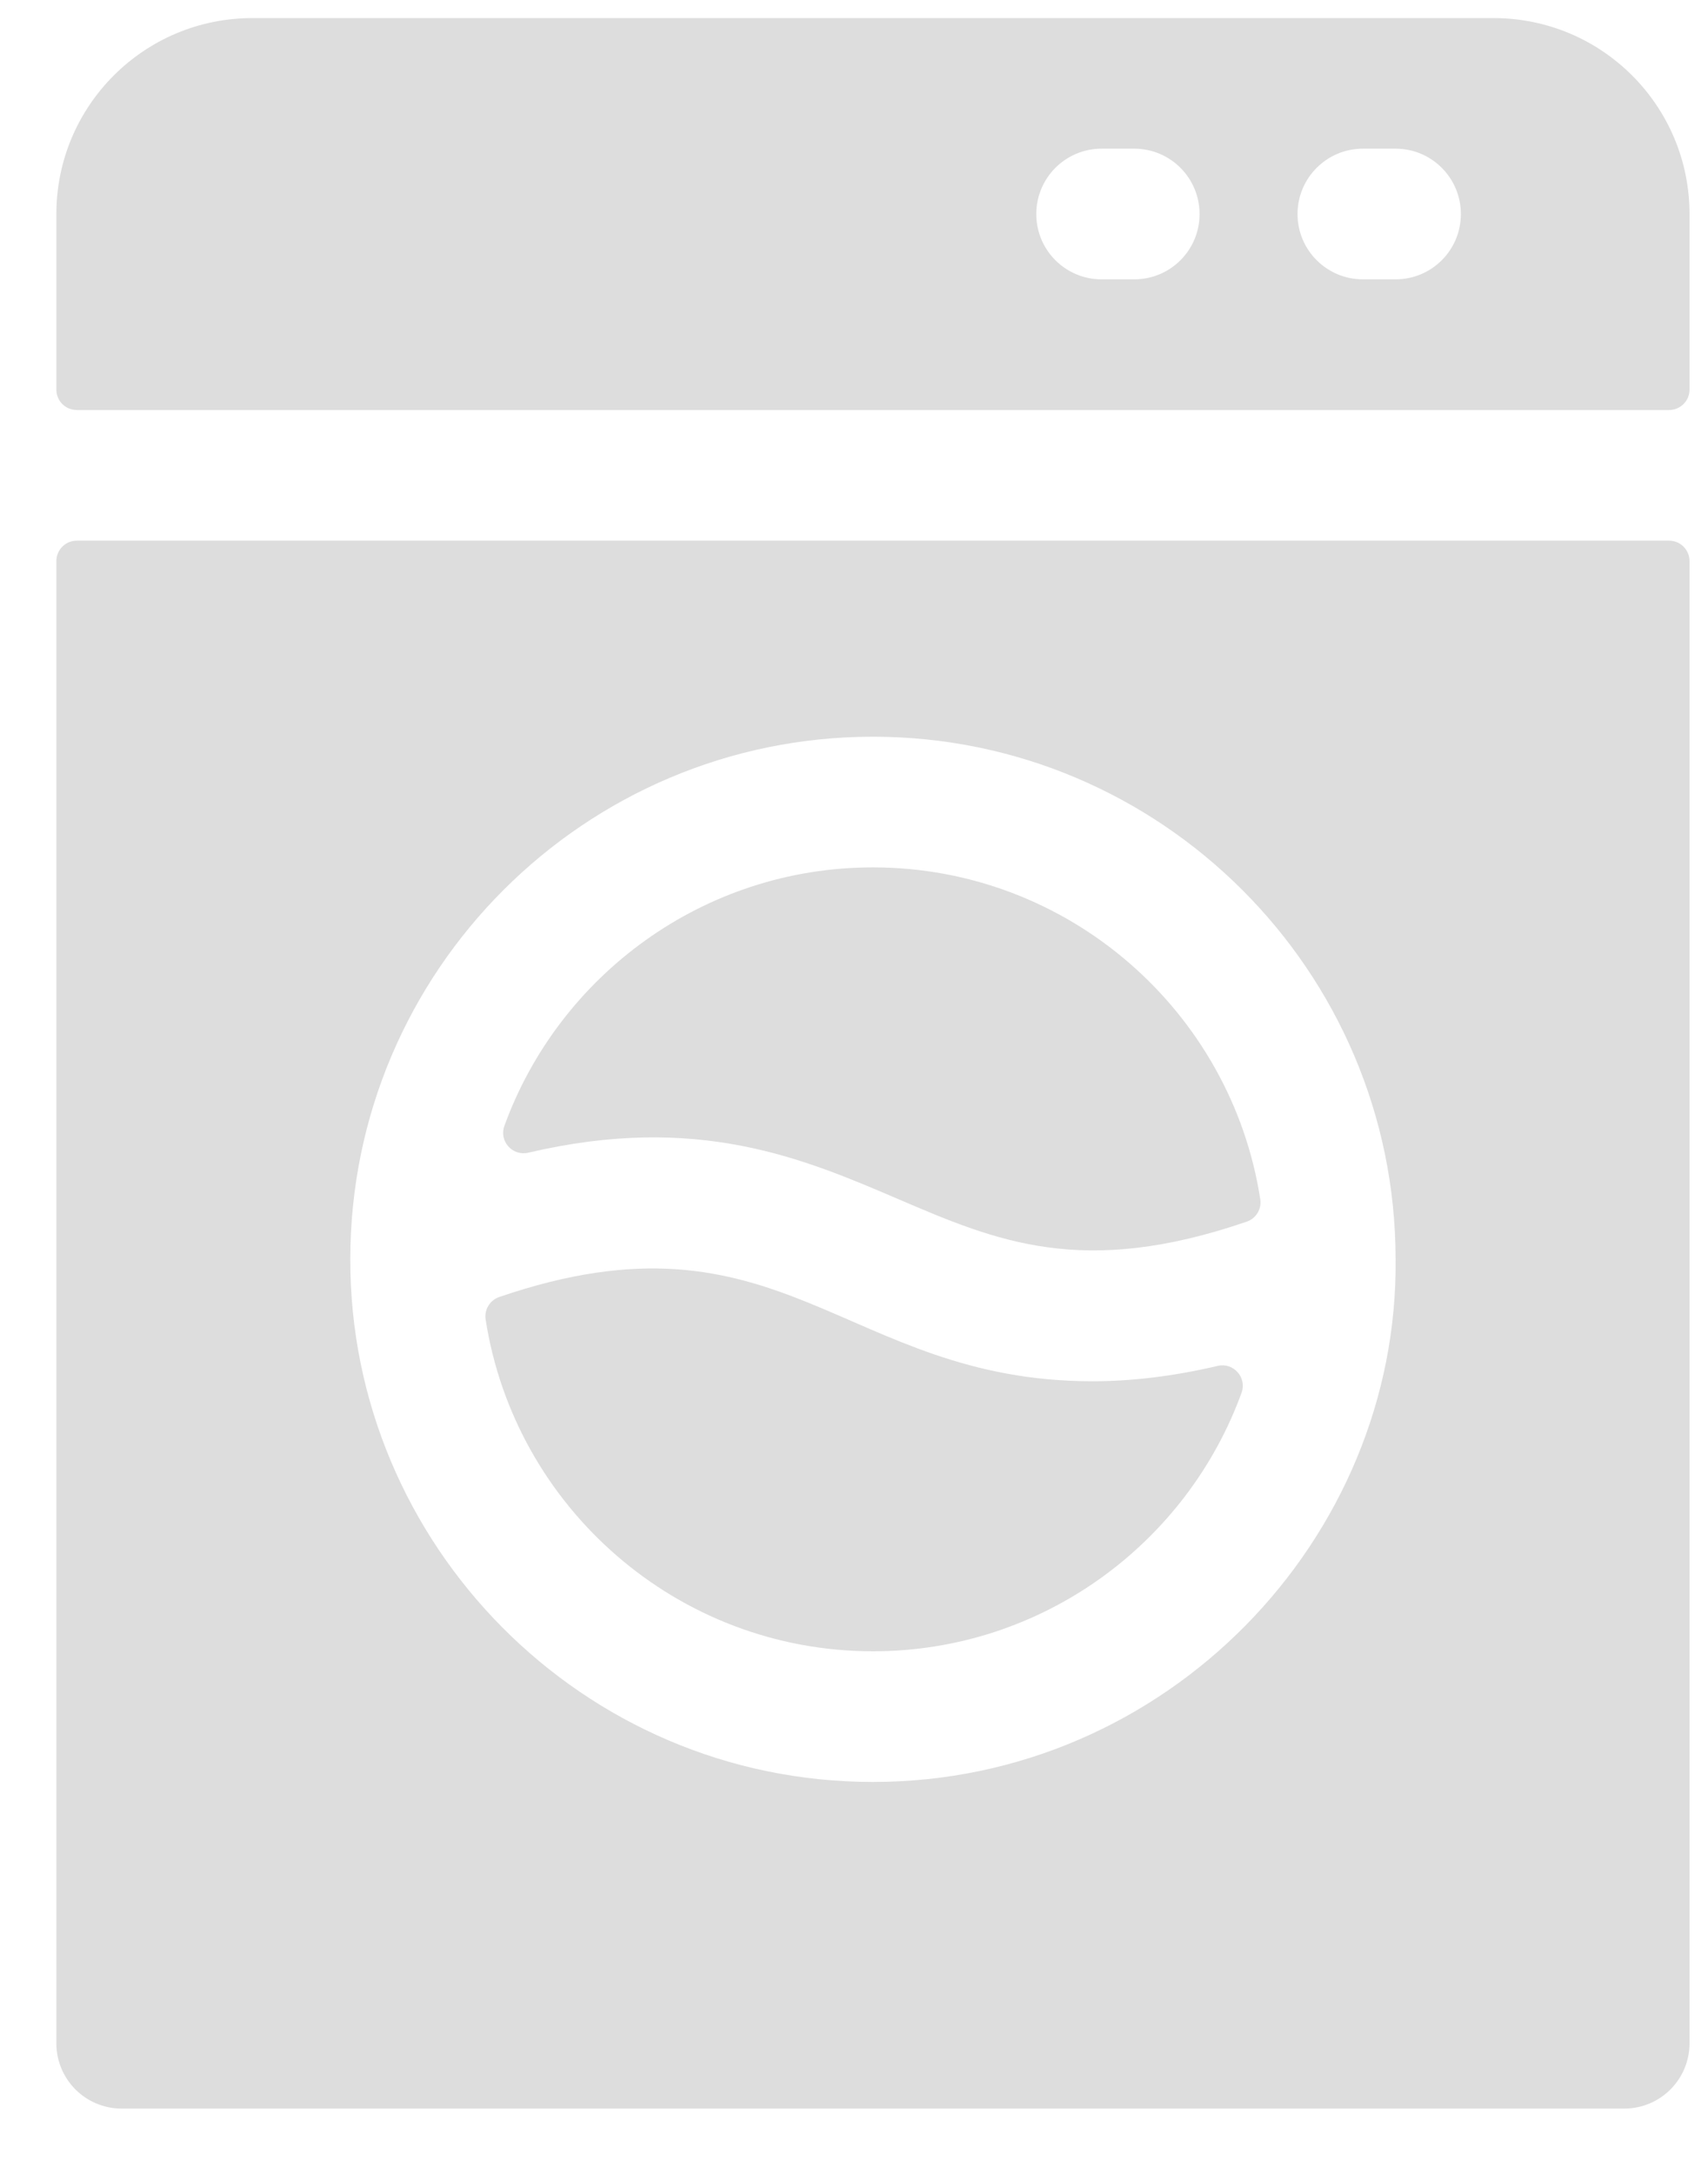  <svg width="22" height="28" viewBox="0 0 22 28" fill="none" xmlns="http://www.w3.org/2000/svg">
<path fill="#DDDDDD" d="M19.238 0.233H3.25C1.856 0.233 0.726 1.363 0.726 2.757V5.018C0.726 5.164 0.843 5.281 0.989 5.281H21.499C21.644 5.281 21.762 5.164 21.762 5.018V2.757C21.762 1.363 20.632 0.233 19.238 0.233ZM14.61 3.598H14.189C13.724 3.598 13.348 3.222 13.348 2.757C13.348 2.292 13.724 1.915 14.189 1.915H14.61C15.075 1.915 15.451 2.292 15.451 2.757C15.451 3.222 15.075 3.598 14.61 3.598ZM17.976 3.598H17.555C17.09 3.598 16.713 3.222 16.713 2.757C16.713 2.292 17.09 1.915 17.555 1.915H17.976C18.441 1.915 18.817 2.292 18.817 2.757C18.817 3.222 18.441 3.598 17.976 3.598Z" />
<path fill="#DDDDDD" d="M0.726 7.227V26.318C0.726 26.783 1.102 27.159 1.567 27.159H20.921C21.386 27.159 21.762 26.783 21.762 26.318V7.227C21.762 7.082 21.644 6.964 21.499 6.964H0.989C0.843 6.964 0.726 7.082 0.726 7.227ZM11.244 9.489C14.952 9.489 17.97 12.503 17.976 16.21C18.019 19.822 15.026 22.952 11.244 22.952C7.495 22.952 4.506 19.887 4.512 16.22C4.512 12.508 7.532 9.489 11.244 9.489Z" />
<path fill="#DDDDDD" d="M11.244 21.269C13.425 21.269 15.287 19.879 15.992 17.939C16.063 17.743 15.888 17.545 15.685 17.593C15.091 17.732 14.558 17.791 14.072 17.791C10.862 17.791 10.073 15.456 6.43 16.706C6.31 16.747 6.236 16.869 6.255 16.994C6.629 19.412 8.723 21.269 11.244 21.269Z" />
<path fill="#DDDDDD" d="M11.575 15.447C12.838 15.988 13.945 16.461 16.059 15.735C16.179 15.694 16.253 15.572 16.233 15.447C15.86 13.029 13.765 11.172 11.244 11.172C9.064 11.172 7.202 12.561 6.497 14.501C6.425 14.698 6.601 14.895 6.805 14.847C8.983 14.336 10.345 14.919 11.575 15.447Z" />
</svg> 
 

